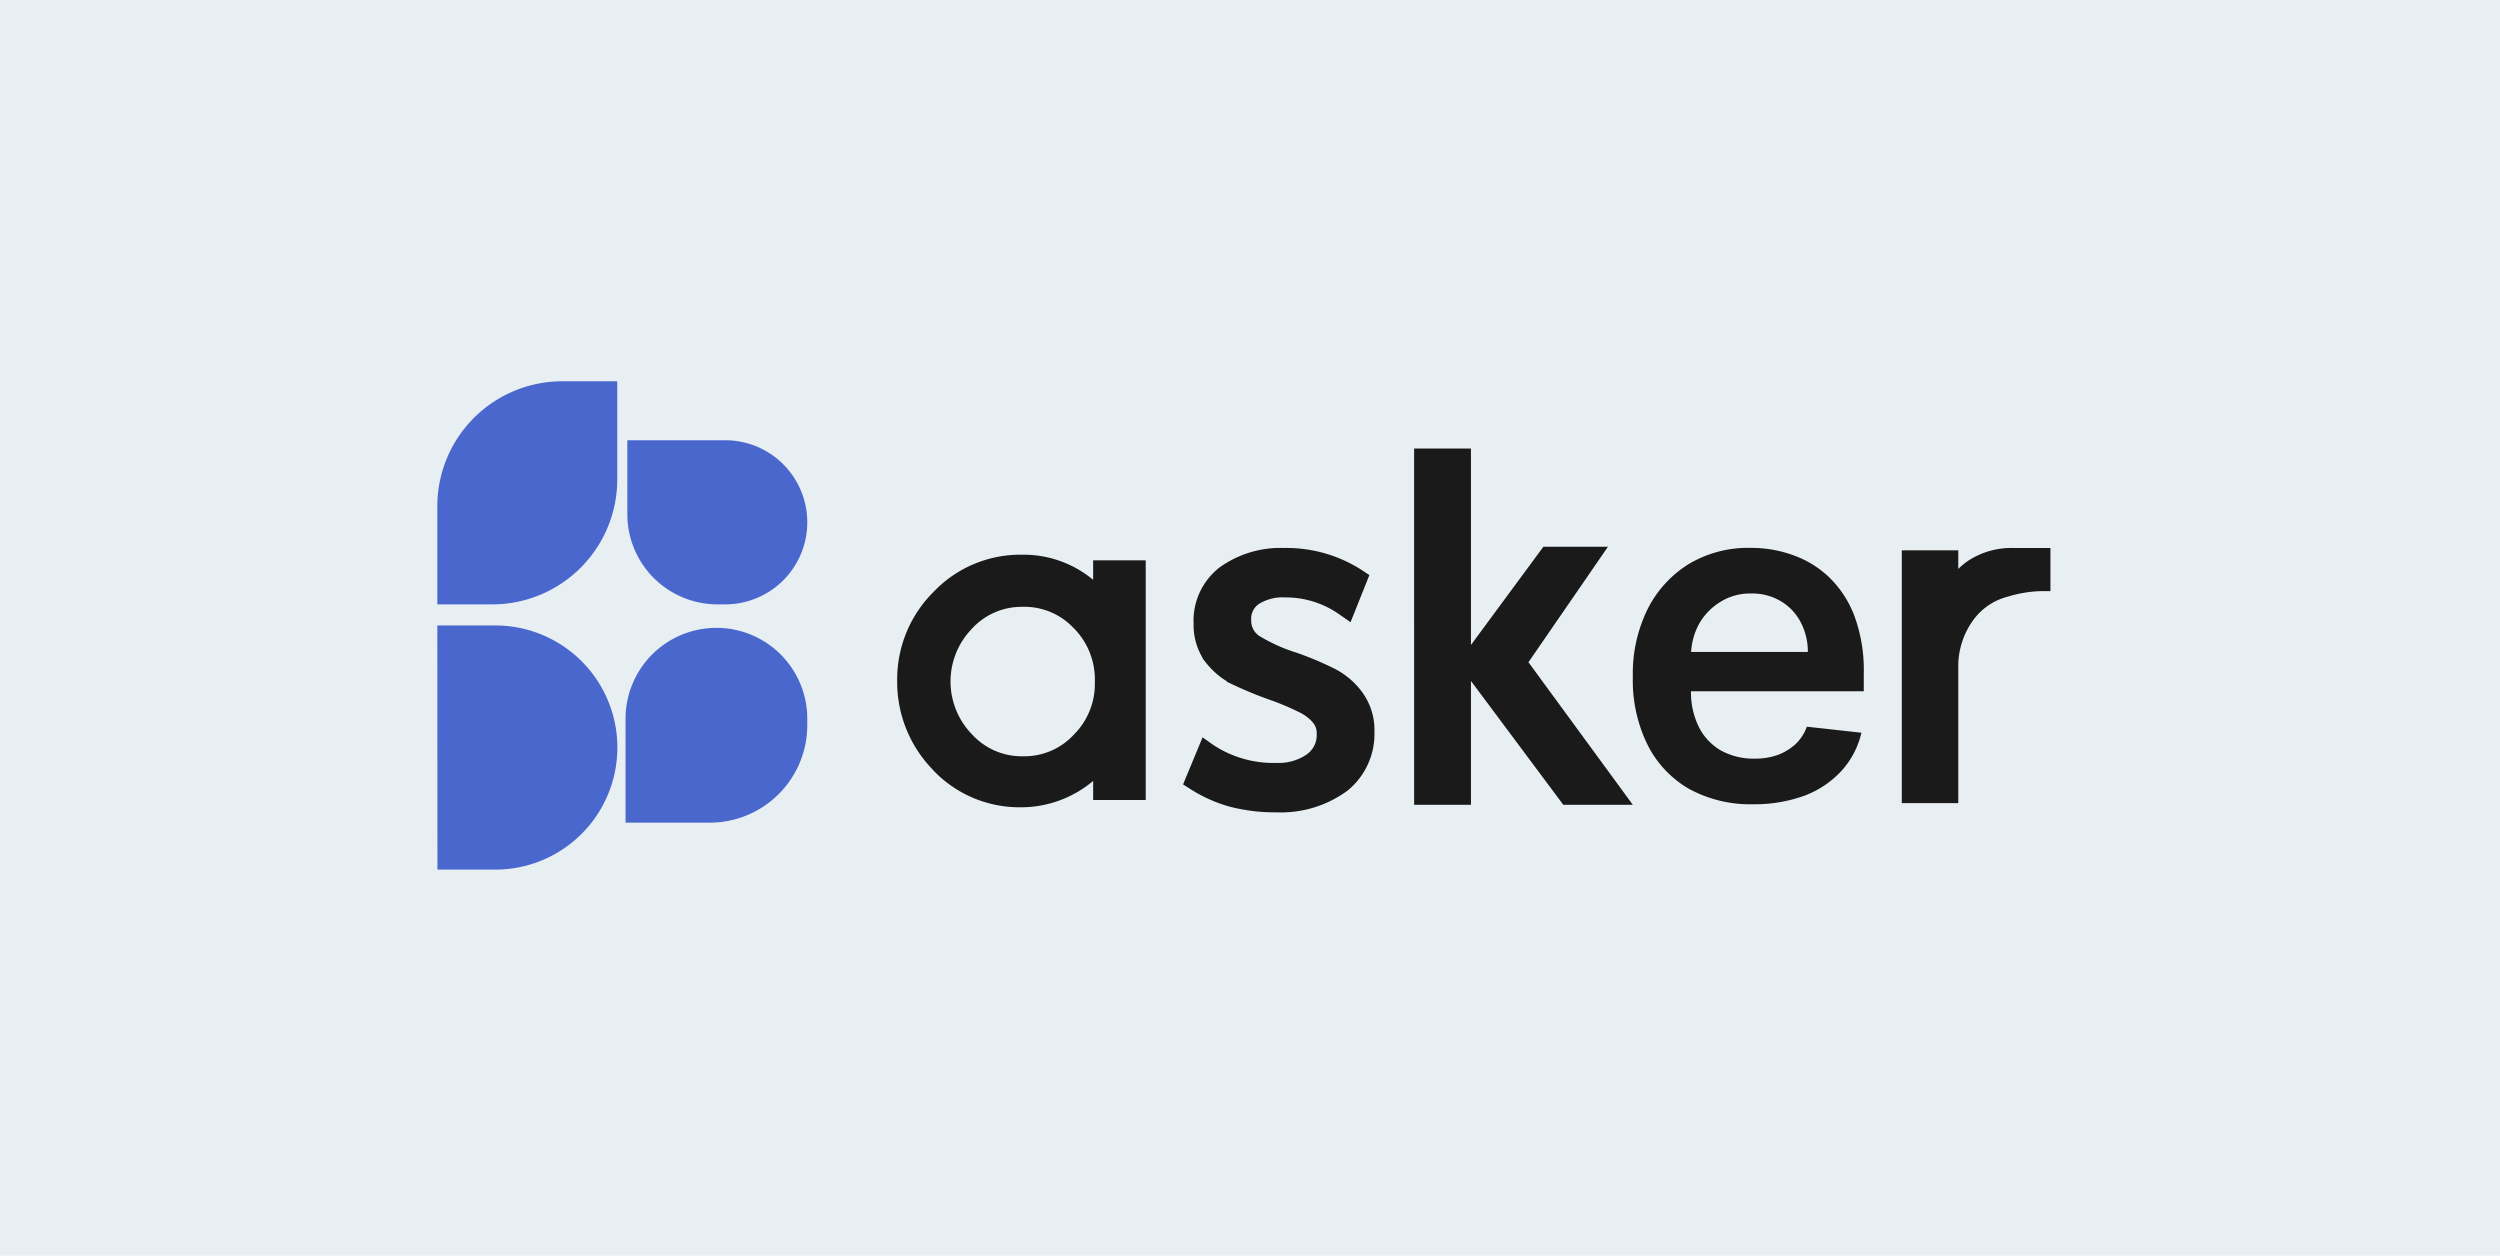 <svg xmlns="http://www.w3.org/2000/svg" width="223" height="112" viewBox="0 0 223 112"><g transform="translate(-306 -184)"><path fill="#e8eff3" d="M306 184h223v112H306z"/><g transform="translate(345.009 218.01)"><path fill="#4a67ce" d="M32.01 12.58a6.33 6.33 0 0 0-6.33-6.33h-7.74v5.63a7.04 7.04 0 0 0 7.03 7.03h.7a6.33 6.33 0 0 0 6.34-6.33"/><path fill="#4a67ce" d="M25.68 19.9h-.7a8.04 8.04 0 0 1-8.03-8.03V5.26h8.73a7.32 7.32 0 0 1 0 14.64M18.93 7.24v4.64a6.05 6.05 0 0 0 6.04 6.04h.7a5.34 5.34 0 0 0 0-10.68ZM15.07.99h-3.92A10.16 10.16 0 0 0 .99 11.15v7.76h3.92A10.16 10.16 0 0 0 15.06 8.75Z"/><path fill="#4a67ce" d="M11.15 0h4.9v8.75A11.15 11.15 0 0 1 4.91 19.9H0v-8.75A11.15 11.15 0 0 1 11.15 0m2.93 1.98h-2.93a9.2 9.2 0 0 0-9.17 9.17v6.77h2.93a9.2 9.2 0 0 0 9.16-9.17Zm17.93 28.7a7.7 7.7 0 0 1-7.7 7.7h-6.53V30.1a7.12 7.12 0 0 1 14.23 0Z"/><path fill="#4a67ce" d="M24.32 39.37h-7.53V30.1a8.1 8.1 0 0 1 16.21 0v.58a8.7 8.7 0 0 1-8.68 8.69m-5.55-1.98h5.55a6.7 6.7 0 0 0 6.7-6.7v-.59a6.13 6.13 0 0 0-12.25 0ZM1 22.77h4.17a9.9 9.9 0 1 1 0 19.8H1Z"/><path fill="#4a67ce" d="M0 21.78h5.17a10.89 10.89 0 0 1 0 21.78H.01Zm5.17 19.8a8.91 8.91 0 1 0 0-17.82H2v17.82Z"/><path fill="#1b1a1a" d="M62.3 36.9h.44V16.41h-3.8v2.29a9.3 9.3 0 0 0-6.78-2.8 10.2 10.2 0 0 0-7.59 3.2 10.5 10.5 0 0 0-3.11 7.6 10.7 10.7 0 0 0 3.07 7.65 10 10 0 0 0 7.48 3.2 10 10 0 0 0 6.93-2.89v2.24zm-5.2-15.17a7 7 0 0 1 2 5.09 6.8 6.8 0 0 1-2.04 5.04 6.6 6.6 0 0 1-4.83 2.04 6.5 6.5 0 0 1-4.86-2.1 7.2 7.2 0 0 1-.04-10 6.4 6.4 0 0 1 4.86-2.13 6.5 6.5 0 0 1 4.9 2.06"/><path fill="#1b1a1a" d="M52.01 38a10.6 10.6 0 0 1-7.79-3.32v-.01a11.2 11.2 0 0 1-3.2-7.95 11 11 0 0 1 3.24-7.93 10.7 10.7 0 0 1 7.9-3.32 9.7 9.7 0 0 1 6.34 2.24v-1.74h4.69v21.38H58.5v-1.7A10 10 0 0 1 52.01 38m-7.15-3.94A9.7 9.7 0 0 0 52 37.1a9.5 9.5 0 0 0 6.63-2.76l.75-.7v2.82h2.91v-19.6h-2.91v2.9l-.76-.74a9 9 0 0 0-6.47-2.66 9.8 9.8 0 0 0-7.27 3.05 10 10 0 0 0-2.98 7.3 10.3 10.3 0 0 0 2.95 7.34Zm7.37.28a7 7 0 0 1-5.18-2.23 7.65 7.65 0 0 1-.04-10.6 7 7 0 0 1 5.18-2.27 7 7 0 0 1 5.22 2.2 7.4 7.4 0 0 1 2.12 5.38 7.3 7.3 0 0 1-2.16 5.36 7 7 0 0 1-5.14 2.16m-.04-14.22a6 6 0 0 0-4.53 1.98 6.76 6.76 0 0 0 .04 9.4 6 6 0 0 0 4.54 1.95 6 6 0 0 0 4.51-1.9 6.4 6.4 0 0 0 1.9-4.73 6.5 6.5 0 0 0-1.86-4.78h-.01a6 6 0 0 0-4.59-1.92m15.03 15.32-.15.35.32.2a13 13 0 0 0 3.33 1.5 15 15 0 0 0 4.14.52 9.4 9.4 0 0 0 5.97-1.78 6 6 0 0 0 2.31-4.94 5.2 5.2 0 0 0-1-3.29 6.6 6.6 0 0 0-2.3-1.96 29 29 0 0 0-3.34-1.4 15 15 0 0 1-3.39-1.52 2 2 0 0 1-.95-1.78 2 2 0 0 1 .88-1.85 4.5 4.5 0 0 1 2.58-.65 8.8 8.8 0 0 1 5.18 1.64l.46.32.2-.52 1-2.49.14-.33-.3-.2a12 12 0 0 0-6.75-1.95 9 9 0 0 0-5.47 1.62 5.5 5.5 0 0 0-2.17 4.68 5 5 0 0 0 .97 3.18 7 7 0 0 0 2.29 1.88 35 35 0 0 0 3.34 1.36 23 23 0 0 1 2.47 1.05H77a4 4 0 0 1 1.39 1v.01a1.8 1.8 0 0 1 .5 1.3 2.6 2.6 0 0 1-1.08 2.24 4.8 4.8 0 0 1-2.95.83 10 10 0 0 1-5.95-1.71l-.45-.32-.21.5Z"/><path fill="#1b1a1a" d="M74.86 38.45a16 16 0 0 1-4.27-.53 13 13 0 0 1-3.44-1.56l-.63-.4 1.74-4.2.9.64a9.7 9.7 0 0 0 5.7 1.64 4.4 4.4 0 0 0 2.67-.74l.01-.01a2.1 2.1 0 0 0 .9-1.88 1.4 1.4 0 0 0-.37-1l-.13-.15a4 4 0 0 0-1.12-.77l-.04-.02a23 23 0 0 0-2.42-1.02 35 35 0 0 1-3.37-1.38l-.57-.27.02-.03a7 7 0 0 1-1.9-1.7l-.27-.33.02-.02a5.7 5.7 0 0 1-.83-3.11 6 6 0 0 1 2.35-5.03 9.3 9.3 0 0 1 5.73-1.71 12.4 12.4 0 0 1 7 2.02l.6.4-1.68 4.2-.92-.64a8.3 8.3 0 0 0-4.92-1.57 4 4 0 0 0-2.33.58 1.6 1.6 0 0 0-.69 1.48 1.6 1.6 0 0 0 .76 1.4 15 15 0 0 0 3.28 1.47 29 29 0 0 1 3.4 1.43 7 7 0 0 1 2.45 2.08 5.7 5.7 0 0 1 1.1 3.56 6.5 6.5 0 0 1-2.47 5.29h-.01a10 10 0 0 1-6.25 1.88m-7.23-2.84a12 12 0 0 0 3.2 1.46 15 15 0 0 0 4.03.5 9 9 0 0 0 5.7-1.69 5.6 5.6 0 0 0 2.14-4.6 4.8 4.8 0 0 0-.92-3.01 6 6 0 0 0-2.14-1.84 28 28 0 0 0-3.29-1.38 16 16 0 0 1-3.48-1.56 2.4 2.4 0 0 1-1.15-2.15 2.5 2.5 0 0 1 1.07-2.22 5 5 0 0 1 2.83-.72 9.3 9.3 0 0 1 5.44 1.72l.99-2.49a11.6 11.6 0 0 0-6.5-1.87 8.4 8.4 0 0 0-5.2 1.53 5.1 5.1 0 0 0-1.99 4.32 4.7 4.7 0 0 0 .88 2.9 7 7 0 0 0 2.14 1.76 35 35 0 0 0 3.29 1.34 24 24 0 0 1 2.52 1.07 5 5 0 0 1 1.53 1.12l.1.1.18.21-.02.02a2.3 2.3 0 0 1 .35 1.28 3 3 0 0 1-1.26 2.6 5.3 5.3 0 0 1-3.21.91 10.6 10.6 0 0 1-6.2-1.8Zm67.16 1.57h.44V25.52a7.4 7.4 0 0 1 1.38-4.43 6 6 0 0 1 3.39-2.32 12 12 0 0 1 3-.5h.45v-2.96h-2.88a6.6 6.6 0 0 0-3.74 1.05 6 6 0 0 0-1.6 1.59v-2.43h-4.15v21.66z"/><path fill="#1b1a1a" d="M135.67 37.63h-5.04V15.08h5.04v1.66a6 6 0 0 1 .9-.74 7 7 0 0 1 4-1.13h3.32v3.85H143a11 11 0 0 0-2.87.48 5.5 5.5 0 0 0-3.16 2.15 7 7 0 0 0-1.3 4.17Zm-4.15-.9h3.26v-11.2a8 8 0 0 1 1.47-4.7 6.4 6.4 0 0 1 3.6-2.48 12 12 0 0 1 3.15-.52v-2.07h-2.43a6 6 0 0 0-3.5.97 6 6 0 0 0-1.48 1.47l-.8 1.14v-3.38h-3.27Zm-44.39 1.05V6h5.07v17.52l6.46-8.76h5.76l-7.09 10.3 9.31 12.72h-6.2L92.2 26.73v11.05Zm30.27-.05a11.4 11.4 0 0 1-5.76-1.38 9.4 9.4 0 0 1-3.7-3.95 13 13 0 0 1-1.3-6.04 13 13 0 0 1 1.3-6 10 10 0 0 1 3.66-4.04 10.3 10.3 0 0 1 5.53-1.46 11 11 0 0 1 3.86.67 9 9 0 0 1 3.23 2.02 9.5 9.5 0 0 1 2.22 3.48 14 14 0 0 1 .8 5.02v1.6H109.1v-3.51h13.15a5.6 5.6 0 0 0-.65-2.67 4.7 4.7 0 0 0-1.77-1.86 5 5 0 0 0-2.63-.68 5 5 0 0 0-2.8.78 5.4 5.4 0 0 0-1.9 2.02 6 6 0 0 0-.67 2.72v3.07a7 7 0 0 0 .7 3.32 5 5 0 0 0 1.98 2.1 6 6 0 0 0 2.97.72 6 6 0 0 0 2.06-.32 5 5 0 0 0 1.6-.96 4 4 0 0 0 1.02-1.57l4.87.54a7.6 7.6 0 0 1-1.76 3.38 8.6 8.6 0 0 1-3.28 2.22 13 13 0 0 1-4.59.78"/></g></g></svg>